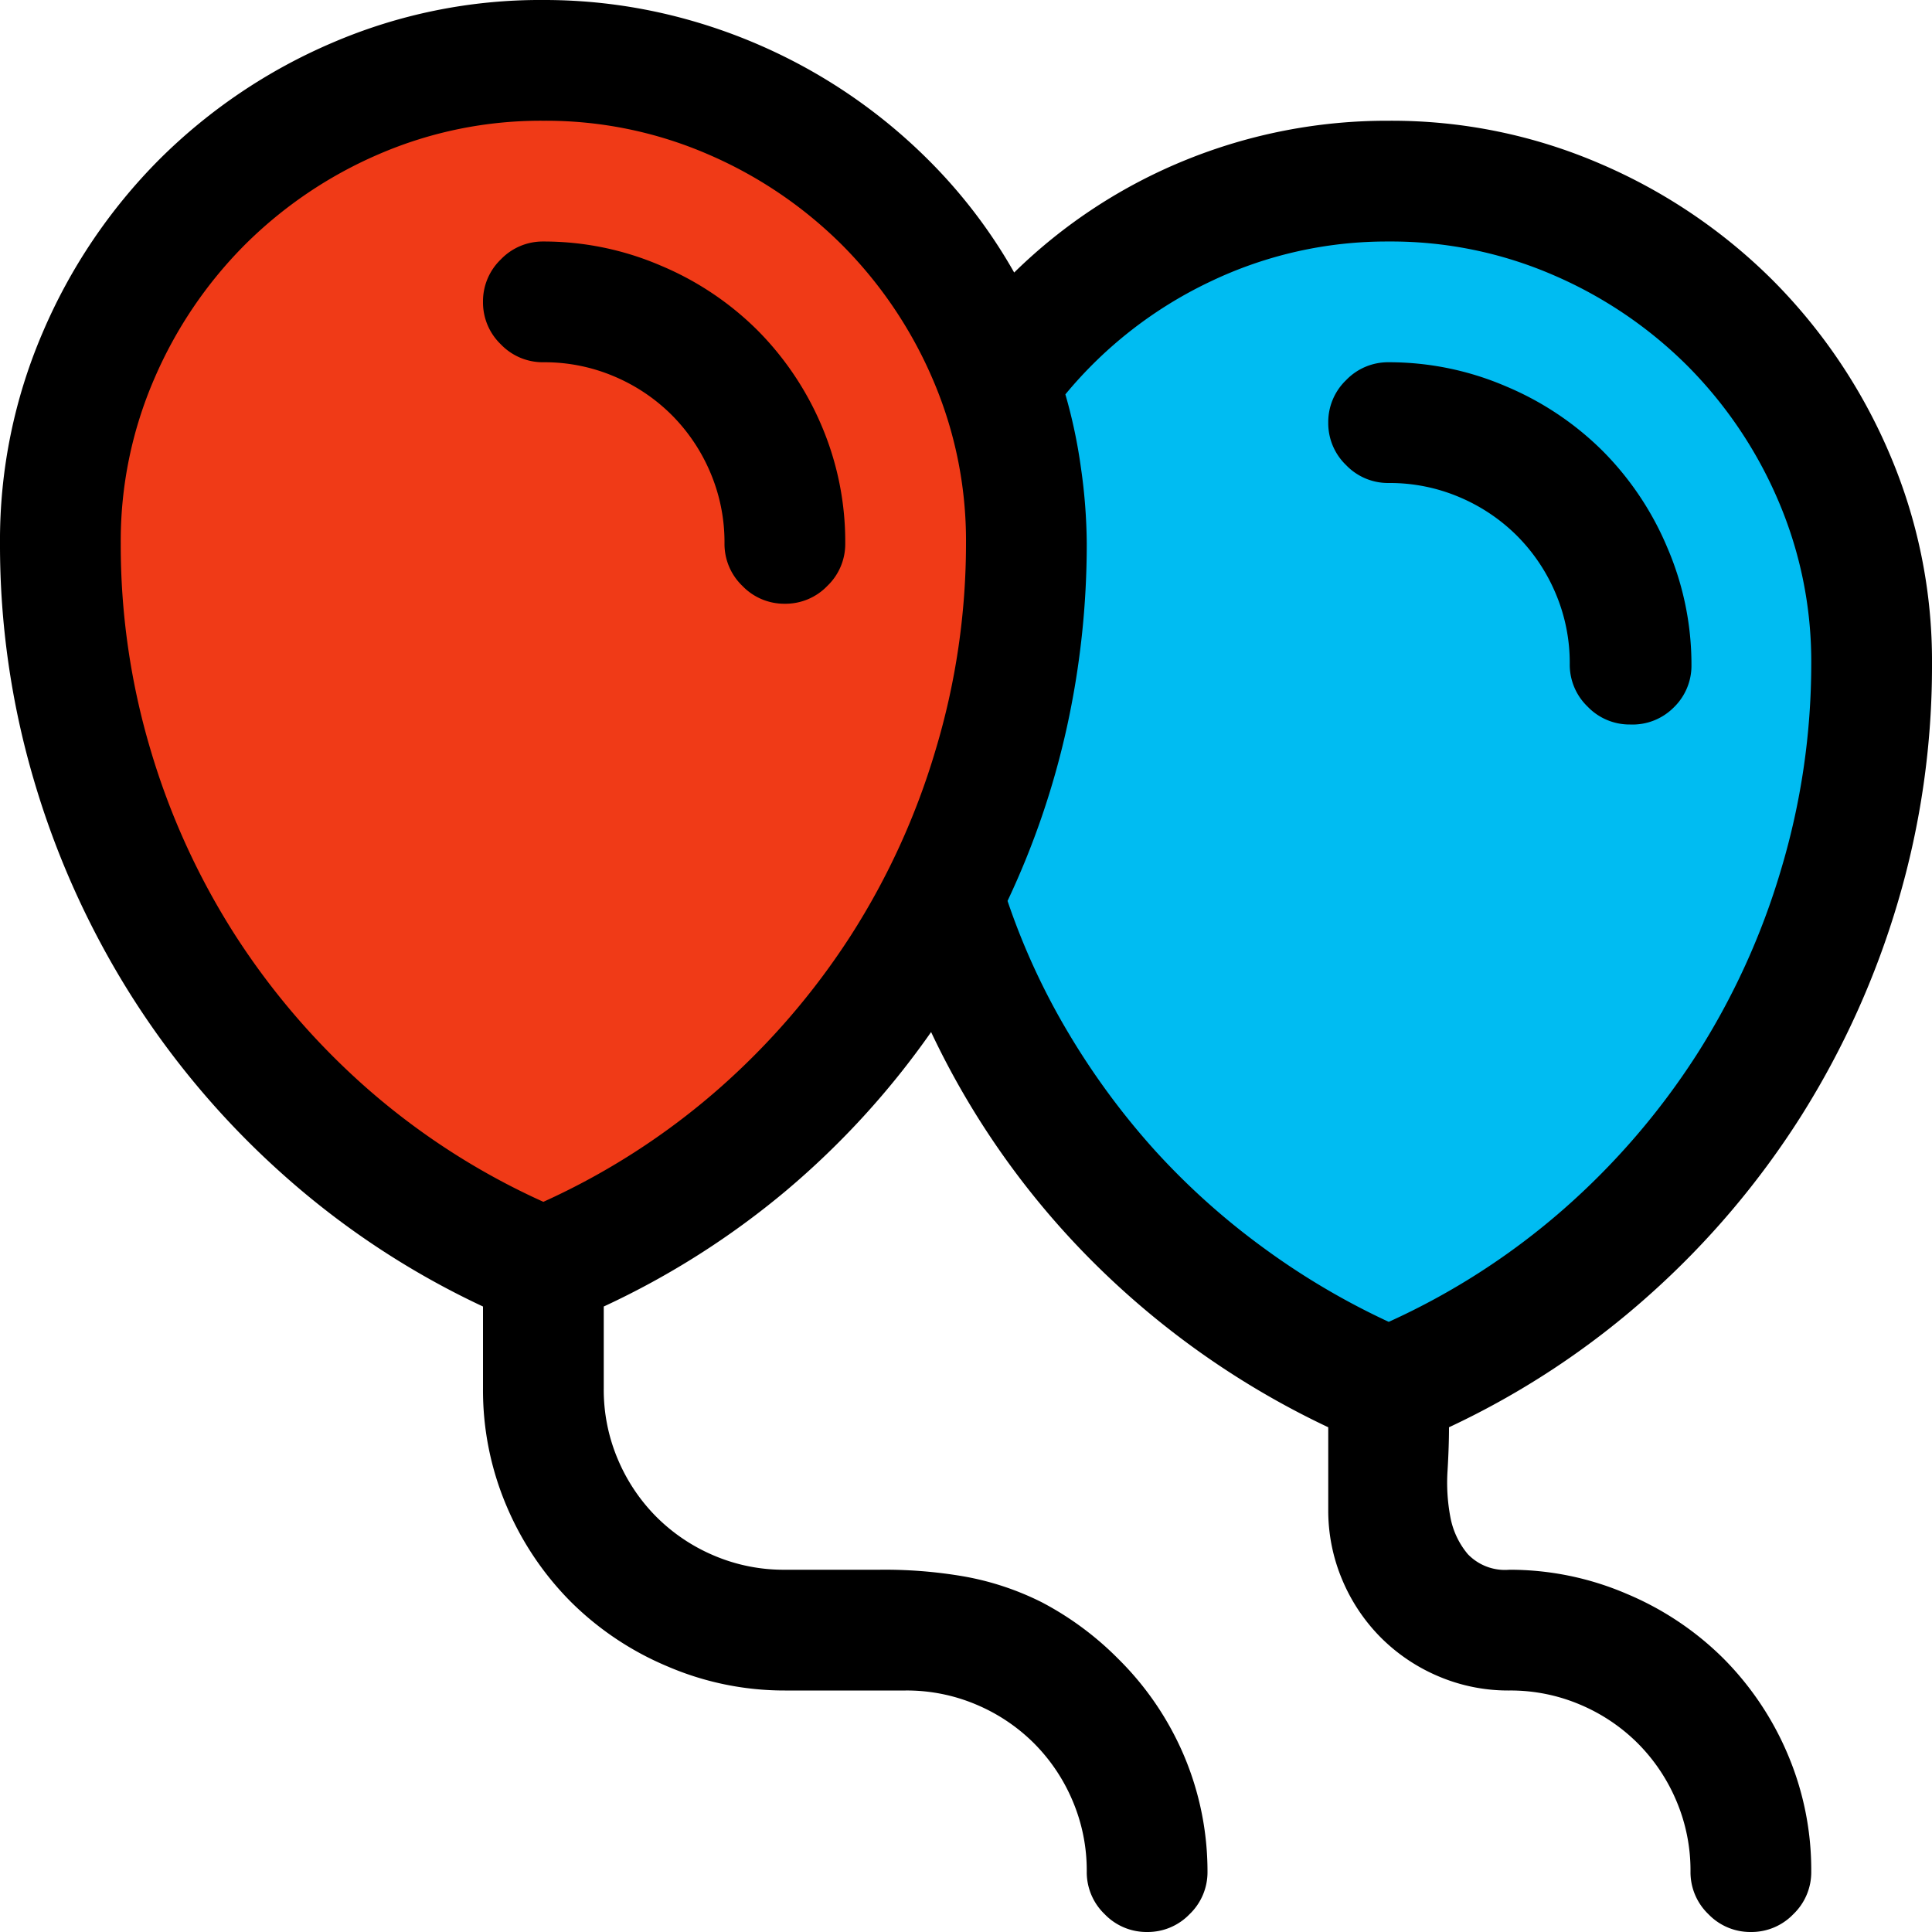 <svg xmlns="http://www.w3.org/2000/svg" viewBox="1634 692 16 16">
  <g id="balloonBlack" transform="translate(1442 612)">
    <path id="Fill1" fill="#00bcf2" d="M3.5.5a3.97,3.97,0,0,1,4,5.226c-.732,2.9-2.067,4.774-4,4.774S.139,8.455-.5,5.726A4.069,4.069,0,0,1,3.5.5Z" transform="translate(200 81)"/>
    <path id="Fill2" fill="#f03a17" d="M3.5.5a3.97,3.97,0,0,1,4,5.226c-.732,2.9-2.067,4.774-4,4.774S.139,8.455-.5,5.726A4.069,4.069,0,0,1,3.5.5Z" transform="translate(193 80)"/>
    <path id="Contour" d="M13.5-11a.481.481,0,0,1-.352-.148A.481.481,0,0,1,13-11.5a1.472,1.472,0,0,0-.117-.586,1.5,1.5,0,0,0-.32-.477,1.5,1.5,0,0,0-.477-.32A1.472,1.472,0,0,0,11.5-13a.481.481,0,0,1-.352-.148A.481.481,0,0,1,11-13.5a.481.481,0,0,1,.148-.352A.481.481,0,0,1,11.5-14a2.449,2.449,0,0,1,.973.2,2.509,2.509,0,0,1,.8.535,2.509,2.509,0,0,1,.535.8,2.449,2.449,0,0,1,.2.973.481.481,0,0,1-.148.352A.481.481,0,0,1,13.5-11Zm-9-4a2.449,2.449,0,0,1,.973.2,2.509,2.509,0,0,1,.8.535,2.509,2.509,0,0,1,.535.8A2.449,2.449,0,0,1,7-12.5a.481.481,0,0,1-.148.352A.481.481,0,0,1,6.5-12a.481.481,0,0,1-.352-.148A.481.481,0,0,1,6-12.5a1.472,1.472,0,0,0-.117-.586,1.5,1.5,0,0,0-.32-.477,1.5,1.5,0,0,0-.477-.32A1.472,1.472,0,0,0,4.5-14a.481.481,0,0,1-.352-.148A.481.481,0,0,1,4-14.5a.481.481,0,0,1,.148-.352A.481.481,0,0,1,4.5-15ZM12-5.18q0,.156-.012.359a1.53,1.53,0,0,0,.023.383.665.665,0,0,0,.145.309A.426.426,0,0,0,12.5-4a2.449,2.449,0,0,1,.973.2,2.509,2.509,0,0,1,.8.535,2.509,2.509,0,0,1,.535.8A2.449,2.449,0,0,1,15-1.5a.481.481,0,0,1-.148.352A.481.481,0,0,1,14.5-1a.481.481,0,0,1-.352-.148A.481.481,0,0,1,14-1.5a1.472,1.472,0,0,0-.117-.586,1.5,1.5,0,0,0-.32-.477,1.5,1.5,0,0,0-.477-.32A1.472,1.472,0,0,0,12.5-3a1.472,1.472,0,0,1-.586-.117,1.5,1.5,0,0,1-.477-.32,1.5,1.5,0,0,1-.32-.477A1.472,1.472,0,0,1,11-4.5v-.68A6.966,6.966,0,0,1,9.07-6.531,6.772,6.772,0,0,1,7.711-8.453a6.853,6.853,0,0,1-1.2,1.313A6.8,6.8,0,0,1,5-6.18v.68a1.472,1.472,0,0,0,.117.586,1.5,1.5,0,0,0,.32.477,1.5,1.5,0,0,0,.477.32A1.472,1.472,0,0,0,6.5-4q.414,0,.781,0a3.848,3.848,0,0,1,.7.055,2.344,2.344,0,0,1,.648.215,2.57,2.57,0,0,1,.633.469,2.5,2.5,0,0,1,.547.809A2.459,2.459,0,0,1,10-1.5a.481.481,0,0,1-.148.352A.481.481,0,0,1,9.5-1a.481.481,0,0,1-.352-.148A.481.481,0,0,1,9-1.5a1.472,1.472,0,0,0-.117-.586,1.5,1.5,0,0,0-.32-.477,1.5,1.5,0,0,0-.477-.32A1.472,1.472,0,0,0,7.5-3h-1a2.449,2.449,0,0,1-.973-.2,2.509,2.509,0,0,1-.8-.535,2.509,2.509,0,0,1-.535-.8A2.449,2.449,0,0,1,4-5.5v-.68A6.822,6.822,0,0,1,2.344-7.273,7,7,0,0,1,1.082-8.762a7.081,7.081,0,0,1-.8-1.773A6.88,6.88,0,0,1,0-12.5a4.354,4.354,0,0,1,.355-1.75,4.569,4.569,0,0,1,.965-1.43,4.569,4.569,0,0,1,1.43-.965A4.354,4.354,0,0,1,4.5-17a4.415,4.415,0,0,1,1.172.156,4.559,4.559,0,0,1,1.078.449,4.54,4.54,0,0,1,.93.711,4.314,4.314,0,0,1,.719.941,4.379,4.379,0,0,1,1.426-.934A4.424,4.424,0,0,1,11.5-16a4.354,4.354,0,0,1,1.75.355,4.569,4.569,0,0,1,1.43.965,4.569,4.569,0,0,1,.965,1.43A4.354,4.354,0,0,1,16-11.5a6.88,6.88,0,0,1-.281,1.965,7.081,7.081,0,0,1-.8,1.773,7,7,0,0,1-1.262,1.488A6.822,6.822,0,0,1,12-5.18ZM4.5-7.047A5.877,5.877,0,0,0,5.949-7.98a6.047,6.047,0,0,0,1.1-1.277,6,6,0,0,0,.7-1.535A5.935,5.935,0,0,0,8-12.5a3.376,3.376,0,0,0-.277-1.363,3.566,3.566,0,0,0-.75-1.109,3.566,3.566,0,0,0-1.109-.75A3.376,3.376,0,0,0,4.5-16a3.376,3.376,0,0,0-1.363.277,3.566,3.566,0,0,0-1.109.75,3.566,3.566,0,0,0-.75,1.109A3.376,3.376,0,0,0,1-12.5a5.935,5.935,0,0,0,.246,1.707,6,6,0,0,0,.7,1.535,6.047,6.047,0,0,0,1.1,1.277A5.877,5.877,0,0,0,4.5-7.047ZM8.344-9.539a5.7,5.7,0,0,0,.508,1.1,6.122,6.122,0,0,0,.715.969,5.95,5.95,0,0,0,.891.8,6.073,6.073,0,0,0,1.043.617,5.877,5.877,0,0,0,1.449-.934,6.047,6.047,0,0,0,1.1-1.277,6,6,0,0,0,.7-1.535A5.935,5.935,0,0,0,15-11.5a3.376,3.376,0,0,0-.277-1.363,3.566,3.566,0,0,0-.75-1.109,3.566,3.566,0,0,0-1.109-.75A3.376,3.376,0,0,0,11.5-15a3.384,3.384,0,0,0-1.477.332,3.5,3.5,0,0,0-1.2.934,4.29,4.29,0,0,1,.129.609A4.583,4.583,0,0,1,9-12.5a7.054,7.054,0,0,1-.164,1.52A6.778,6.778,0,0,1,8.344-9.539Z" transform="translate(192 97)"/>
  </g>
</svg>
